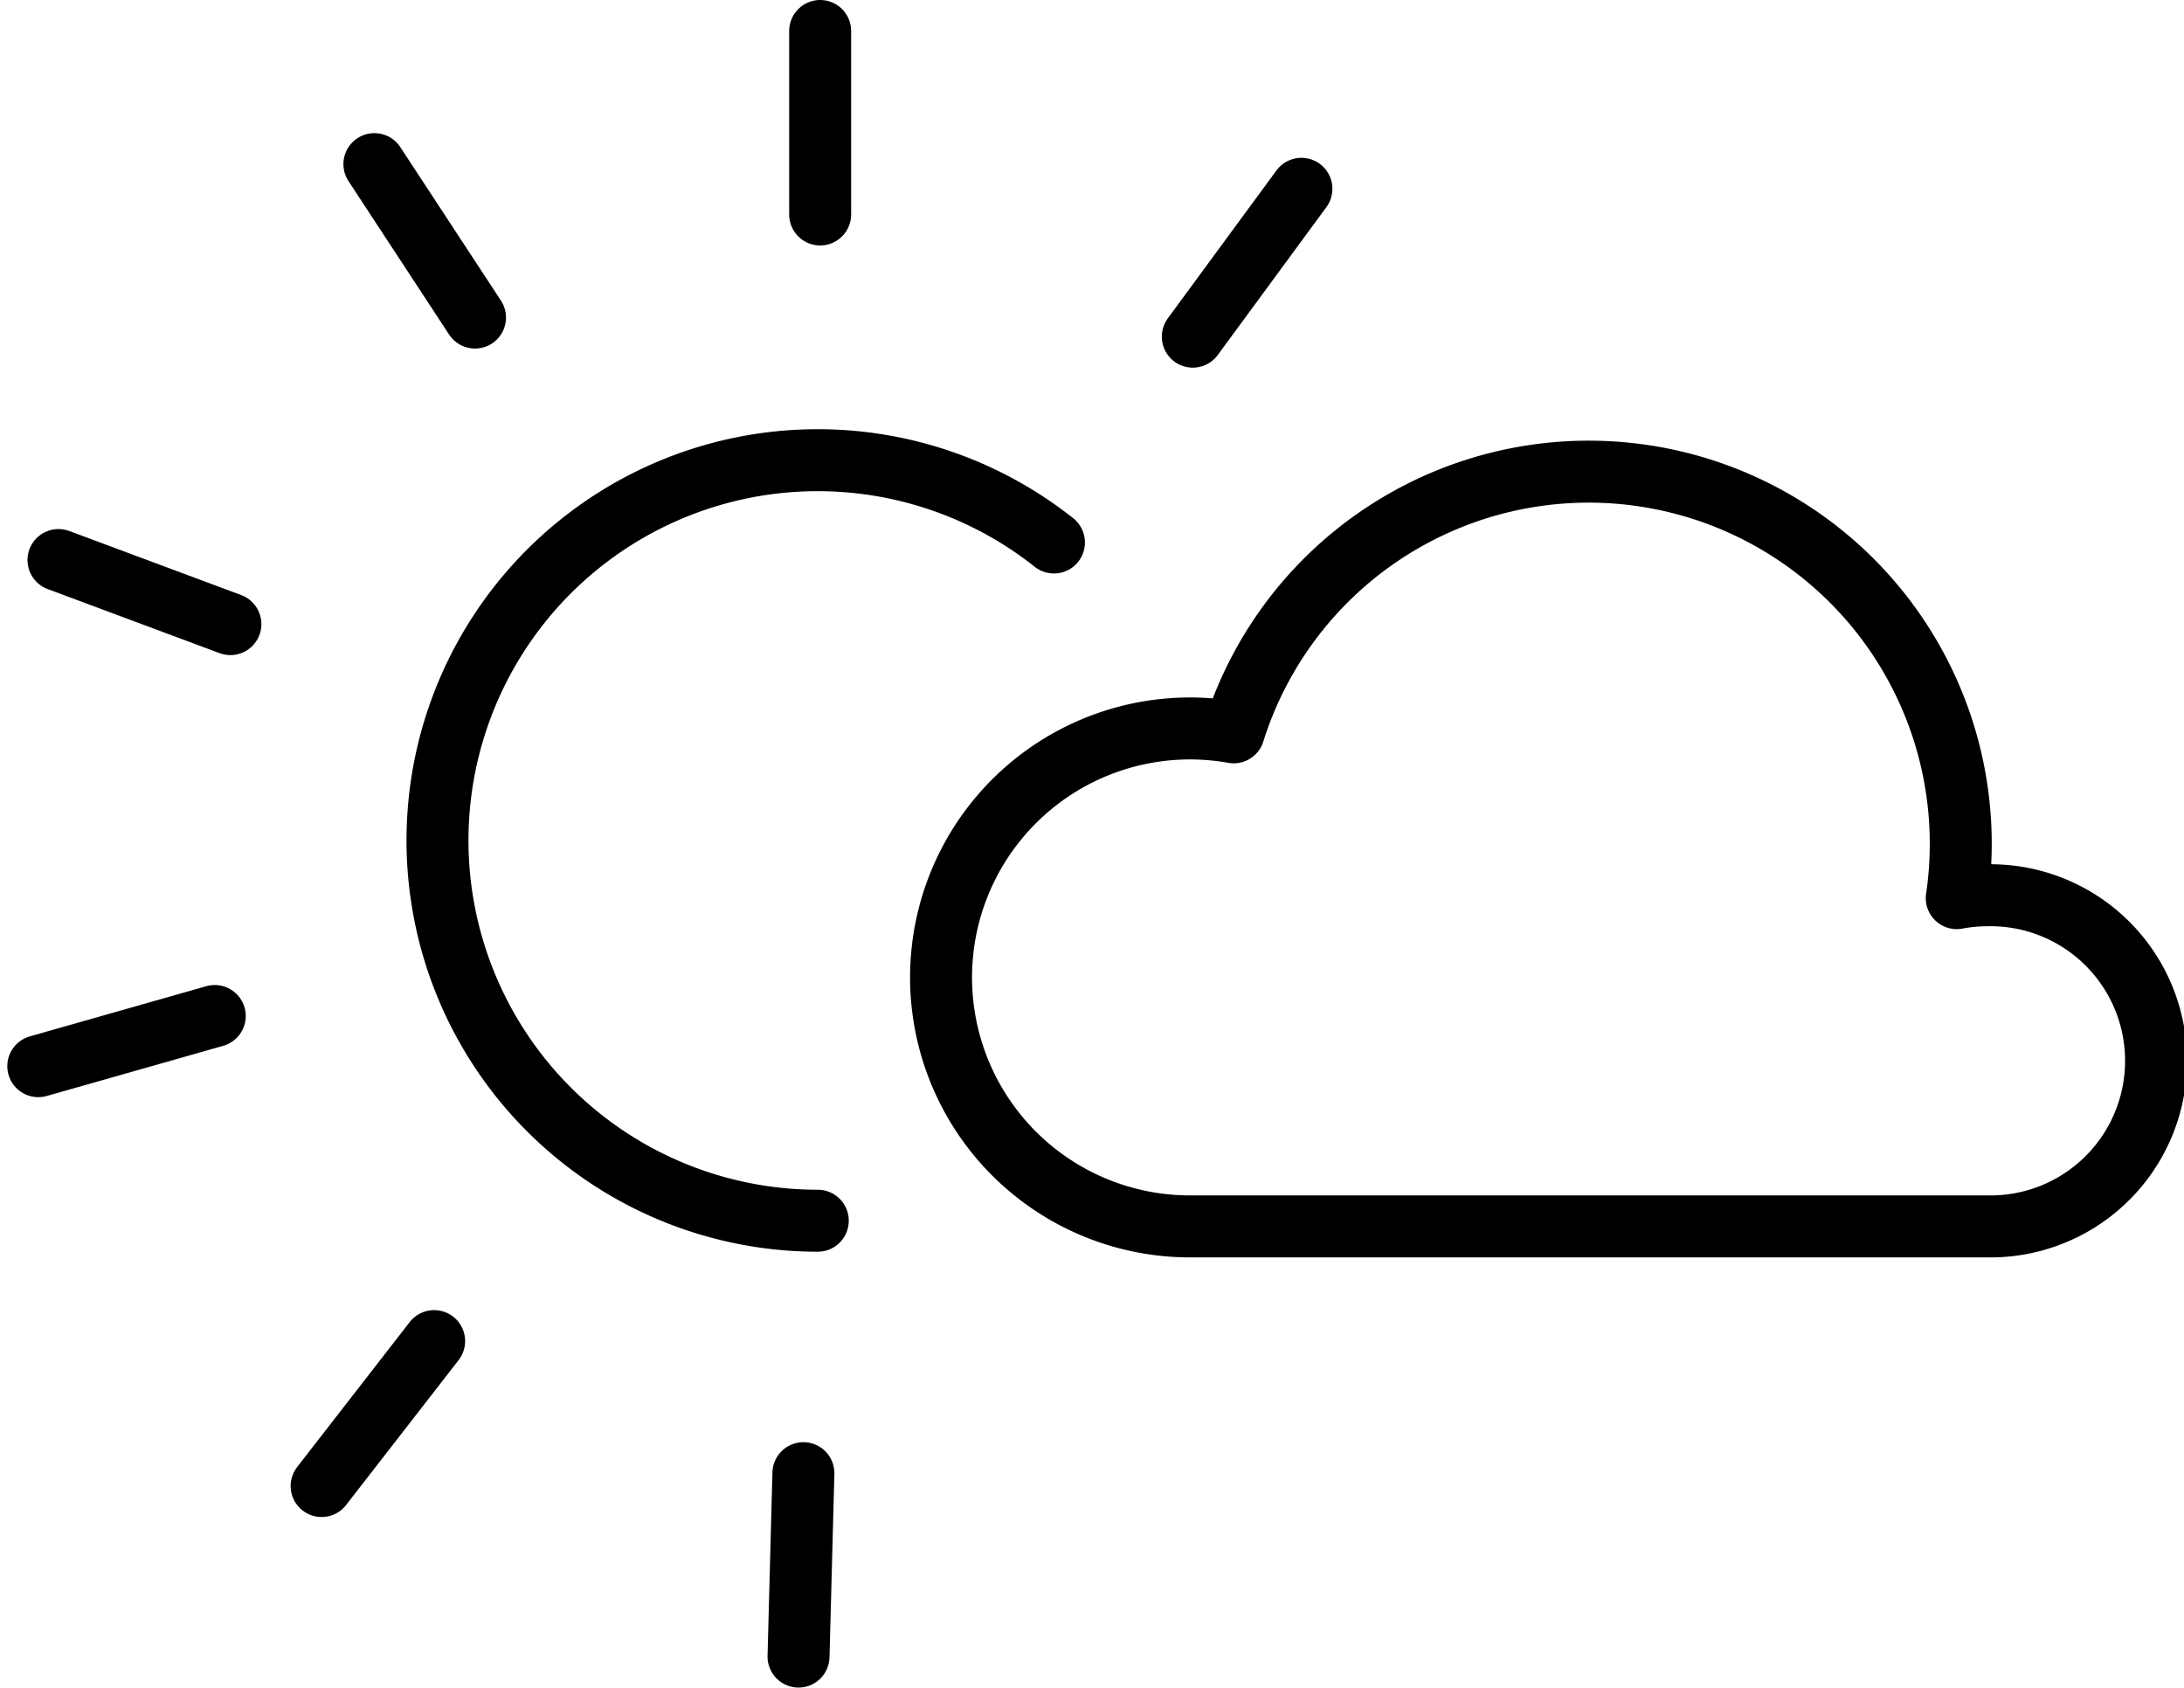 <svg xmlns="http://www.w3.org/2000/svg" viewBox="0 0 356.131 275.28">
  <g id="Group_18" data-name="Group 18" transform="translate(-1697.551 2992.711)">
    <path id="Path_118" data-name="Path 118" d="M594.411,153.909A62,62,0,1,0,555.9,264.491" transform="translate(1275 -3058.171)" fill="none" stroke="#000" stroke-linecap="round" stroke-linejoin="round" stroke-width="10.104"/>
    <line id="Line_178" data-name="Line 178" y1="29.917" transform="translate(1831.288 -2987.659)" fill="none" stroke="#000" stroke-linecap="round" stroke-linejoin="round" stroke-width="10.104"/>
    <line id="Line_179" data-name="Line 179" y1="24.109" x2="17.713" transform="translate(1892.052 -2961.929)" fill="none" stroke="#000" stroke-linecap="round" stroke-linejoin="round" stroke-width="10.104"/>
    <line id="Line_182" data-name="Line 182" x1="0.796" y2="29.906" transform="translate(1827.761 -2752.521)" fill="none" stroke="#000" stroke-linecap="round" stroke-linejoin="round" stroke-width="10.104"/>
    <line id="Line_181" data-name="Line 181" x1="18.348" y2="23.629" transform="translate(1749.996 -2774.053)" fill="none" stroke="#000" stroke-linecap="round" stroke-linejoin="round" stroke-width="10.104"/>
    <line id="Line_180" data-name="Line 180" x1="28.777" y2="8.179" transform="translate(1703.792 -2827.057)" fill="none" stroke="#000" stroke-linecap="round" stroke-linejoin="round" stroke-width="10.104"/>
    <line id="Line_177" data-name="Line 177" x1="28.033" y1="10.447" transform="translate(1707.087 -2901.4)" fill="none" stroke="#000" stroke-linecap="round" stroke-linejoin="round" stroke-width="10.104"/>
    <line id="Line_176" data-name="Line 176" x1="16.406" y1="25.017" transform="translate(1758.602 -2965.952)" fill="none" stroke="#000" stroke-linecap="round" stroke-linejoin="round" stroke-width="10.104"/>
    <path id="Path_119" data-name="Path 119" d="M746.634,211.426a27.093,27.093,0,0,0-5.007.471,60.668,60.668,0,0,0-117.9-27.037,40.594,40.594,0,1,0-7.131,80.557H746.634a27,27,0,1,0,0-53.991Z" transform="translate(1275 -3058.171)" fill="none" stroke="#000" stroke-linecap="round" stroke-linejoin="round" stroke-width="10.104"/>
  </g>
</svg>
